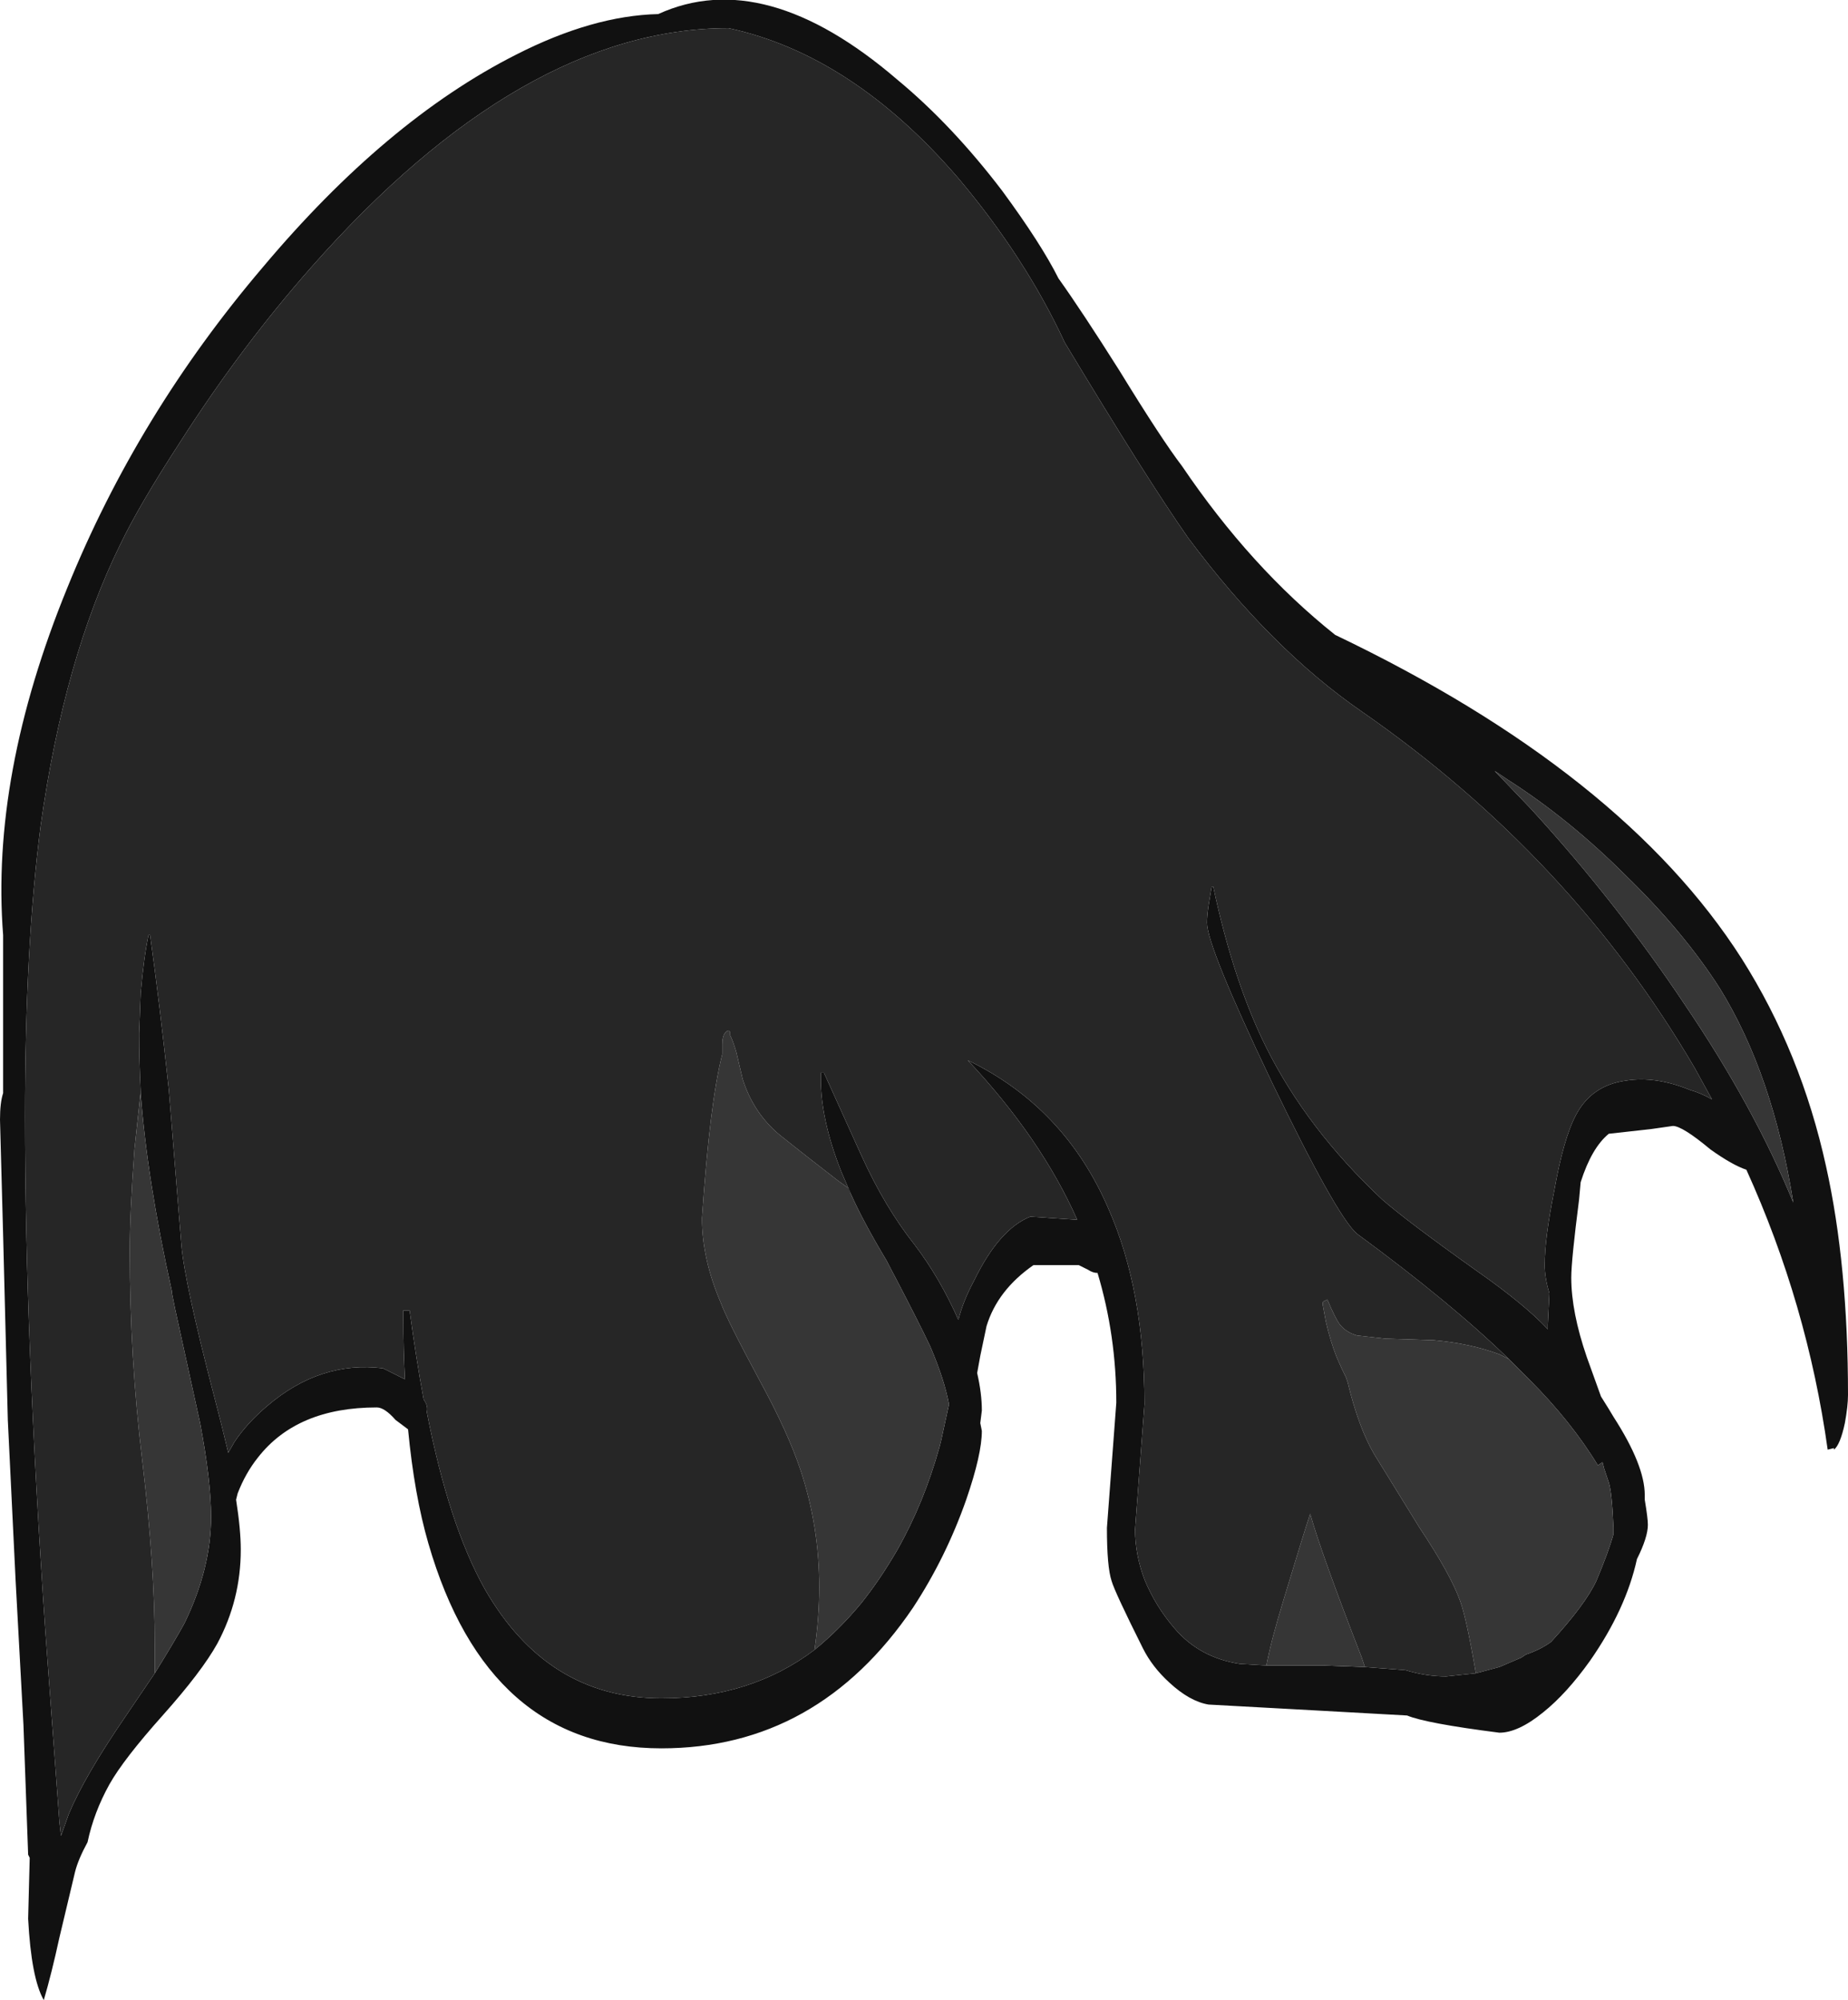 <?xml version="1.0" encoding="UTF-8" standalone="no"?>
<svg xmlns:ffdec="https://www.free-decompiler.com/flash" xmlns:xlink="http://www.w3.org/1999/xlink" ffdec:objectType="shape" height="63.95px" width="59.1px" xmlns="http://www.w3.org/2000/svg">
  <g transform="matrix(1.0, 0.0, 0.0, 1.0, 9.65, 16.35)">
    <path d="M11.4 -15.9 Q14.8 -17.45 19.05 -13.8 20.8 -12.35 22.4 -10.25 23.65 -8.55 24.2 -7.45 24.95 -6.4 26.15 -4.5 27.5 -2.3 28.15 -1.45 30.35 1.8 33.05 3.95 42.25 8.35 46.05 14.3 47.95 17.3 48.75 20.95 49.45 24.1 49.45 28.25 49.45 28.6 49.35 29.15 49.2 29.85 49.0 30.0 L49.0 29.95 48.8 30.0 Q48.15 25.35 46.2 21.05 45.75 20.9 45.05 20.4 44.15 19.65 43.85 19.65 L43.15 19.75 41.8 19.9 Q41.25 20.35 40.9 21.45 L40.85 22.0 Q40.6 23.95 40.6 24.5 40.6 25.6 41.1 27.05 L41.55 28.3 41.8 28.7 41.95 28.95 Q42.95 30.5 42.95 31.45 L42.95 31.6 Q43.05 32.2 43.05 32.4 43.05 32.8 42.7 33.5 42.35 35.1 41.2 36.75 40.45 37.8 39.7 38.4 38.9 39.05 38.3 39.05 35.95 38.75 35.35 38.5 L32.65 38.35 29.0 38.15 Q28.4 38.05 27.75 37.45 27.2 36.95 26.9 36.35 26.0 34.55 25.9 34.2 25.75 33.75 25.75 32.5 L26.05 28.5 Q26.05 26.35 25.45 24.35 25.3 24.35 25.15 24.25 24.95 24.15 24.85 24.1 L23.4 24.1 Q22.25 24.9 21.9 26.05 L21.7 27.0 21.6 27.55 Q21.75 28.2 21.75 28.75 L21.7 29.15 21.75 29.4 Q21.75 30.15 21.25 31.6 20.6 33.45 19.55 35.05 16.5 39.55 11.5 39.55 5.95 39.55 4.05 33.0 3.6 31.45 3.4 29.35 L3.0 29.05 Q2.65 28.65 2.4 28.65 -0.15 28.65 -1.4 30.25 -1.8 30.75 -2.05 31.4 L-2.1 31.6 Q-1.95 32.55 -1.95 33.2 -1.95 34.8 -2.7 36.2 -3.2 37.1 -4.45 38.5 -5.7 39.9 -6.15 40.7 -6.65 41.6 -6.85 42.55 -7.15 43.1 -7.25 43.5 L-7.75 45.6 Q-8.0 46.75 -8.25 47.6 -8.65 46.9 -8.75 45.0 L-8.7 43.05 -8.75 42.95 -8.9 38.8 -9.15 34.2 -9.4 29.05 -9.55 23.15 -9.65 19.45 Q-9.65 18.9 -9.55 18.6 L-9.55 13.55 Q-9.95 8.45 -7.5 2.45 -5.25 -3.1 -1.25 -7.8 2.7 -12.5 6.85 -14.6 9.3 -15.85 11.4 -15.9 M38.6 27.1 Q36.75 25.3 33.75 23.1 33.1 22.55 31.0 18.2 28.95 13.9 28.95 13.15 28.95 12.95 29.0 12.6 L29.1 12.0 29.15 12.0 Q29.8 15.05 30.85 17.15 32.15 19.75 34.55 22.0 35.35 22.7 37.6 24.3 39.1 25.35 39.85 26.15 L39.85 26.0 39.9 25.0 Q39.75 24.5 39.75 24.1 39.75 23.25 40.05 21.75 40.35 20.05 40.75 19.3 41.25 18.35 42.35 18.2 43.3 18.05 44.4 18.5 44.75 18.6 45.1 18.8 L44.55 17.8 Q40.6 11.05 33.9 6.4 31.0 4.4 28.35 0.85 27.05 -1.0 24.4 -5.4 23.15 -8.1 21.0 -10.65 17.6 -14.6 13.65 -15.45 7.05 -15.45 0.3 -7.8 -1.95 -5.25 -3.9 -2.2 -5.2 -0.2 -5.8 1.05 -7.6 4.7 -8.35 10.05 -8.85 13.9 -8.85 19.35 -8.85 26.35 -8.2 35.8 L-7.75 41.9 -7.7 42.35 -7.45 41.65 Q-6.95 40.45 -5.65 38.55 L-4.7 37.15 Q-4.05 36.1 -3.75 35.55 -2.9 33.8 -2.9 32.15 -2.9 31.0 -3.25 29.15 L-4.05 25.5 -4.15 25.0 -4.15 24.95 Q-4.95 21.35 -5.15 18.6 L-5.15 18.55 Q-5.2 17.55 -5.2 16.7 L-5.15 15.4 Q-5.05 14.25 -4.9 13.55 L-4.85 13.55 Q-4.55 15.7 -4.25 18.5 L-3.85 23.45 Q-3.75 24.65 -2.8 28.3 -2.55 29.25 -2.35 30.1 L-2.15 29.75 Q-1.75 29.15 -1.1 28.6 0.6 27.15 2.6 27.4 L3.3 27.75 Q3.25 26.8 3.25 25.8 3.25 25.6 3.25 25.55 L3.45 25.55 Q3.65 27.05 3.9 28.4 4.05 28.6 4.0 28.8 4.7 32.4 5.85 34.45 7.85 37.95 11.5 37.95 14.35 37.95 16.4 36.4 17.2 35.75 17.9 34.9 18.5 34.15 19.05 33.2 19.9 31.7 20.4 29.9 L20.45 29.7 20.7 28.55 Q20.55 27.75 20.1 26.7 19.75 25.95 18.7 23.95 17.95 22.7 17.55 21.8 L17.25 21.1 Q16.6 19.45 16.6 18.15 L16.6 17.95 16.7 17.95 17.9 20.6 Q18.65 22.25 19.6 23.45 20.4 24.5 21.0 25.85 21.15 25.25 21.5 24.6 22.3 22.95 23.3 22.55 L24.8 22.65 Q23.65 20.05 21.3 17.55 24.4 19.05 25.8 22.3 26.95 24.9 26.95 28.55 L26.65 32.55 Q26.65 33.35 26.95 34.15 27.3 35.0 27.9 35.7 28.7 36.65 30.0 36.85 L30.85 36.9 32.65 36.9 34.0 36.95 35.3 37.05 Q35.95 37.25 36.6 37.25 L37.55 37.15 38.3 36.95 39.0 36.65 39.15 36.55 Q39.6 36.4 39.95 36.15 41.05 34.95 41.4 34.2 41.8 33.25 41.95 32.7 L41.95 32.5 Q41.9 31.35 41.8 31.05 L41.65 30.6 41.6 30.4 41.45 30.5 Q40.6 29.1 39.25 27.75 L38.6 27.1 M38.15 8.3 L39.3 9.5 Q42.05 12.5 44.25 15.8 46.45 19.05 47.7 22.1 47.05 18.0 45.35 15.25 44.2 13.45 42.35 11.65 40.55 9.85 38.6 8.6 L38.15 8.3" fill="#111111" fill-rule="evenodd" stroke="none"/>
    <path d="M-4.7 37.15 L-4.7 36.25 Q-4.7 33.7 -5.1 30.35 -5.5 27.05 -5.5 23.65 -5.5 22.45 -5.35 20.4 L-5.15 18.55 -5.15 18.6 Q-4.95 21.35 -4.15 24.95 L-4.15 25.0 -4.05 25.5 -3.25 29.15 Q-2.9 31.0 -2.9 32.15 -2.9 33.8 -3.75 35.55 -4.05 36.1 -4.7 37.15 M16.4 36.4 Q16.55 35.35 16.55 34.4 16.55 32.45 15.95 30.65 15.55 29.45 14.65 27.8 13.6 25.85 13.4 25.3 12.8 23.9 12.8 22.6 13.05 18.9 13.45 17.35 L13.45 17.05 Q13.45 16.65 13.65 16.6 L13.7 16.65 13.7 16.75 Q13.8 16.95 13.9 17.3 L14.1 18.15 Q14.45 19.25 15.3 19.95 16.05 20.55 17.15 21.4 L17.5 21.65 17.55 21.8 Q17.95 22.7 18.7 23.95 19.75 25.95 20.1 26.7 20.55 27.75 20.7 28.55 L20.45 29.7 20.4 29.9 Q19.9 31.7 19.05 33.2 18.5 34.15 17.9 34.9 17.2 35.75 16.4 36.4 M30.85 36.9 Q31.0 36.1 31.4 34.8 32.05 32.65 32.25 32.05 32.6 33.3 33.9 36.65 L34.0 36.95 32.65 36.9 30.85 36.9 M37.55 37.15 Q37.25 35.4 37.05 34.85 36.75 34.0 35.75 32.5 L34.3 30.15 Q33.8 29.3 33.45 27.85 L33.4 27.7 Q33.25 27.4 33.1 27.05 32.9 26.55 32.75 25.9 L32.65 25.35 Q32.65 25.25 32.7 25.25 L32.8 25.2 Q33.05 25.8 33.2 26.0 33.4 26.25 33.75 26.35 L34.65 26.45 36.2 26.5 Q37.35 26.6 38.3 26.95 L38.6 27.1 39.25 27.75 Q40.6 29.1 41.45 30.5 L41.6 30.4 41.65 30.6 41.8 31.05 Q41.9 31.35 41.95 32.5 L41.95 32.7 Q41.8 33.25 41.4 34.2 41.05 34.95 39.95 36.15 39.6 36.4 39.15 36.55 L39.0 36.65 38.3 36.95 37.55 37.15 M38.15 8.3 L38.6 8.6 Q40.55 9.85 42.35 11.65 44.2 13.45 45.35 15.25 47.05 18.0 47.7 22.1 46.45 19.05 44.25 15.8 42.05 12.5 39.3 9.5 L38.15 8.3" fill="#363636" fill-rule="evenodd" stroke="none"/>
    <path d="M-4.7 37.15 L-5.65 38.55 Q-6.95 40.45 -7.45 41.65 L-7.7 42.35 -7.75 41.9 -8.2 35.8 Q-8.85 26.35 -8.85 19.35 -8.85 13.9 -8.35 10.05 -7.6 4.7 -5.8 1.05 -5.2 -0.2 -3.9 -2.2 -1.95 -5.25 0.3 -7.8 7.05 -15.45 13.65 -15.45 17.6 -14.6 21.0 -10.65 23.15 -8.1 24.4 -5.4 27.05 -1.0 28.35 0.85 31.0 4.4 33.9 6.4 40.6 11.05 44.55 17.8 L45.1 18.8 Q44.75 18.6 44.4 18.5 43.3 18.05 42.35 18.2 41.25 18.35 40.75 19.3 40.35 20.05 40.05 21.75 39.75 23.25 39.75 24.1 39.75 24.5 39.9 25.0 L39.85 26.0 39.85 26.15 Q39.1 25.35 37.6 24.3 35.35 22.7 34.55 22.0 32.15 19.75 30.85 17.15 29.8 15.05 29.15 12.0 L29.1 12.0 29.0 12.6 Q28.95 12.95 28.95 13.15 28.95 13.9 31.0 18.2 33.1 22.55 33.75 23.1 36.75 25.3 38.6 27.1 L38.3 26.95 Q37.35 26.6 36.2 26.5 L34.65 26.45 33.75 26.35 Q33.4 26.25 33.2 26.0 33.05 25.8 32.8 25.2 L32.7 25.25 Q32.65 25.25 32.65 25.35 L32.75 25.9 Q32.9 26.55 33.1 27.05 33.25 27.4 33.4 27.7 L33.45 27.85 Q33.8 29.3 34.3 30.15 L35.75 32.5 Q36.75 34.0 37.05 34.85 37.25 35.4 37.55 37.15 L36.6 37.25 Q35.95 37.25 35.3 37.05 L34.0 36.95 33.9 36.65 Q32.6 33.3 32.25 32.05 32.05 32.65 31.4 34.8 31.0 36.1 30.85 36.9 L30.0 36.85 Q28.7 36.65 27.9 35.7 27.3 35.0 26.95 34.15 26.65 33.35 26.65 32.55 L26.95 28.55 Q26.95 24.9 25.8 22.3 24.4 19.05 21.3 17.55 23.65 20.05 24.8 22.65 L23.3 22.55 Q22.3 22.95 21.5 24.6 21.15 25.25 21.0 25.85 20.4 24.5 19.6 23.45 18.65 22.25 17.9 20.6 L16.7 17.95 16.6 17.95 16.6 18.15 Q16.6 19.45 17.25 21.1 L17.55 21.8 17.5 21.65 17.15 21.4 Q16.05 20.55 15.3 19.95 14.45 19.25 14.1 18.15 L13.9 17.3 Q13.8 16.95 13.7 16.75 L13.7 16.65 13.65 16.6 Q13.45 16.65 13.45 17.05 L13.45 17.35 Q13.05 18.9 12.8 22.6 12.8 23.9 13.4 25.3 13.6 25.85 14.65 27.8 15.55 29.45 15.95 30.65 16.55 32.45 16.55 34.4 16.55 35.35 16.4 36.4 14.35 37.95 11.5 37.95 7.85 37.95 5.85 34.45 4.7 32.4 4.0 28.8 4.05 28.6 3.9 28.4 3.65 27.05 3.45 25.55 L3.25 25.55 Q3.25 25.6 3.25 25.8 3.25 26.8 3.3 27.75 L2.6 27.4 Q0.6 27.15 -1.1 28.6 -1.75 29.15 -2.15 29.75 L-2.35 30.1 Q-2.55 29.25 -2.8 28.3 -3.75 24.65 -3.85 23.45 L-4.25 18.5 Q-4.55 15.7 -4.85 13.55 L-4.9 13.55 Q-5.05 14.25 -5.15 15.4 L-5.2 16.7 Q-5.2 17.55 -5.15 18.55 L-5.35 20.4 Q-5.5 22.45 -5.5 23.65 -5.5 27.05 -5.1 30.35 -4.7 33.7 -4.7 36.25 L-4.7 37.15" fill="#262626" fill-rule="evenodd" stroke="none"/>
  </g>
</svg>
